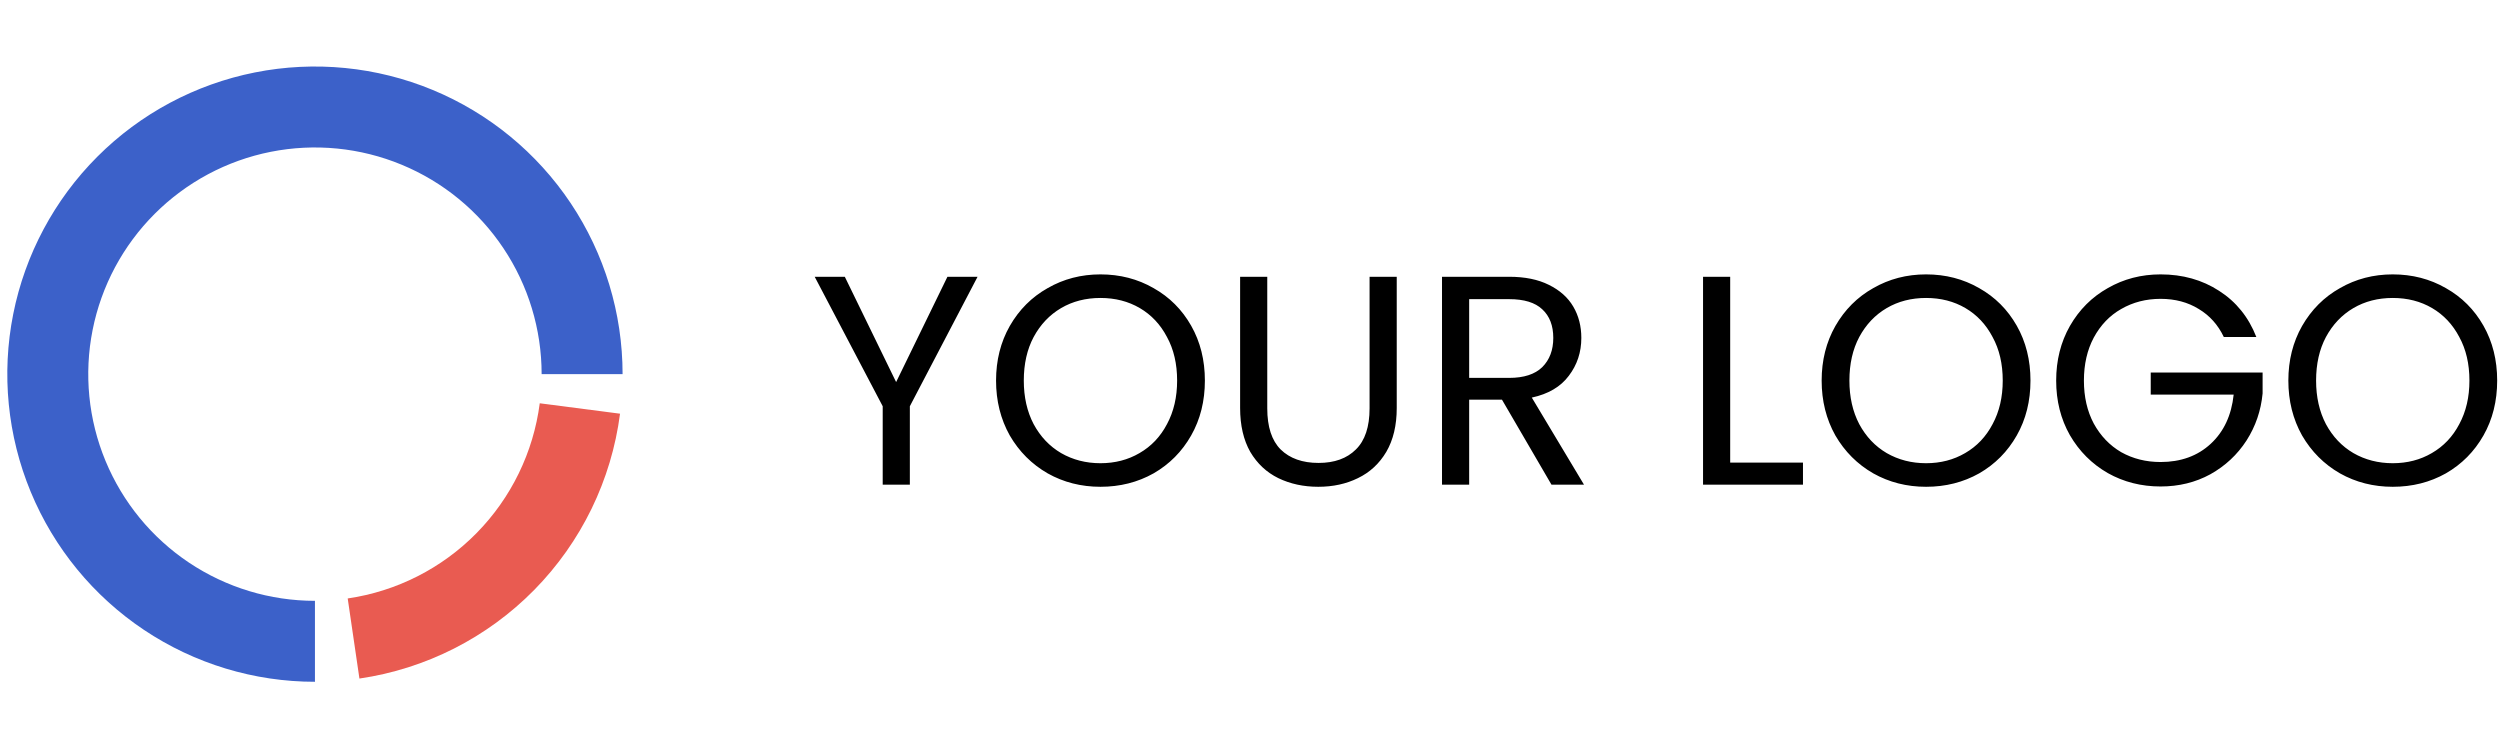 <svg width="147" height="44" viewBox="0 0 147 44" fill="none" xmlns="http://www.w3.org/2000/svg">
<path d="M36.608 22C36.608 18.422 35.547 14.925 33.559 11.95C31.571 8.976 28.746 6.657 25.441 5.288C22.136 3.919 18.498 3.561 14.99 4.259C11.481 4.957 8.258 6.679 5.728 9.209C3.198 11.739 1.475 14.962 0.777 18.471C0.079 21.98 0.438 25.617 1.807 28.922C3.176 32.228 5.494 35.053 8.469 37.04C11.444 39.028 14.941 40.089 18.519 40.089L18.519 35.329C15.882 35.329 13.305 34.547 11.113 33.083C8.921 31.618 7.213 29.536 6.204 27.101C5.195 24.665 4.931 21.985 5.446 19.4C5.96 16.814 7.229 14.439 9.094 12.575C10.958 10.711 13.333 9.441 15.918 8.927C18.504 8.413 21.184 8.677 23.619 9.686C26.055 10.694 28.137 12.403 29.601 14.595C31.066 16.787 31.848 19.364 31.848 22H36.608Z" fill="#3C61C9"/>
<path d="M21.134 39.899C25.037 39.329 28.646 37.498 31.413 34.687C34.179 31.875 35.951 28.236 36.458 24.325L31.737 23.713C31.364 26.595 30.058 29.277 28.02 31.348C25.981 33.42 23.321 34.769 20.445 35.189L21.134 39.899Z" fill="#E95B51"/>
<path d="M57.481 16.274L53.499 23.887V28.5H51.903V23.887L47.904 16.274H49.675L52.692 22.466L55.709 16.274H57.481ZM64.707 28.623C63.573 28.623 62.538 28.36 61.603 27.834C60.667 27.296 59.925 26.553 59.375 25.606C58.837 24.647 58.568 23.571 58.568 22.378C58.568 21.186 58.837 20.116 59.375 19.168C59.925 18.209 60.667 17.467 61.603 16.941C62.538 16.403 63.573 16.134 64.707 16.134C65.853 16.134 66.894 16.403 67.83 16.941C68.765 17.467 69.502 18.204 70.04 19.151C70.578 20.098 70.847 21.174 70.847 22.378C70.847 23.583 70.578 24.659 70.04 25.606C69.502 26.553 68.765 27.296 67.83 27.834C66.894 28.36 65.853 28.623 64.707 28.623ZM64.707 27.237C65.561 27.237 66.327 27.038 67.005 26.641C67.695 26.243 68.233 25.676 68.619 24.939C69.016 24.203 69.215 23.349 69.215 22.378C69.215 21.396 69.016 20.542 68.619 19.817C68.233 19.081 67.701 18.514 67.023 18.116C66.344 17.718 65.573 17.52 64.707 17.52C63.842 17.52 63.07 17.718 62.392 18.116C61.714 18.514 61.176 19.081 60.778 19.817C60.392 20.542 60.199 21.396 60.199 22.378C60.199 23.349 60.392 24.203 60.778 24.939C61.176 25.676 61.714 26.243 62.392 26.641C63.082 27.038 63.854 27.237 64.707 27.237ZM74.515 16.274V24.01C74.515 25.097 74.778 25.904 75.304 26.43C75.842 26.956 76.585 27.22 77.532 27.22C78.468 27.22 79.198 26.956 79.725 26.43C80.263 25.904 80.531 25.097 80.531 24.01V16.274H82.128V23.992C82.128 25.009 81.923 25.869 81.514 26.57C81.104 27.261 80.549 27.775 79.847 28.114C79.157 28.453 78.38 28.623 77.514 28.623C76.649 28.623 75.866 28.453 75.164 28.114C74.474 27.775 73.924 27.261 73.515 26.57C73.118 25.869 72.919 25.009 72.919 23.992V16.274H74.515ZM91.228 28.5L88.316 23.501H86.387V28.5H84.79V16.274H88.737C89.661 16.274 90.439 16.432 91.07 16.748C91.713 17.063 92.193 17.49 92.508 18.028C92.824 18.566 92.982 19.18 92.982 19.87C92.982 20.712 92.736 21.454 92.245 22.098C91.766 22.741 91.041 23.168 90.07 23.378L93.14 28.5H91.228ZM86.387 22.22H88.737C89.602 22.22 90.251 22.01 90.684 21.589C91.117 21.156 91.333 20.583 91.333 19.87C91.333 19.145 91.117 18.584 90.684 18.186C90.263 17.788 89.614 17.59 88.737 17.59H86.387V22.22ZM101.735 27.202H106.015V28.5H100.139V16.274H101.735V27.202ZM113.253 28.623C112.118 28.623 111.084 28.36 110.148 27.834C109.212 27.296 108.47 26.553 107.92 25.606C107.382 24.647 107.113 23.571 107.113 22.378C107.113 21.186 107.382 20.116 107.92 19.168C108.47 18.209 109.212 17.467 110.148 16.941C111.084 16.403 112.118 16.134 113.253 16.134C114.399 16.134 115.439 16.403 116.375 16.941C117.31 17.467 118.047 18.204 118.585 19.151C119.123 20.098 119.392 21.174 119.392 22.378C119.392 23.583 119.123 24.659 118.585 25.606C118.047 26.553 117.31 27.296 116.375 27.834C115.439 28.36 114.399 28.623 113.253 28.623ZM113.253 27.237C114.106 27.237 114.872 27.038 115.551 26.641C116.24 26.243 116.778 25.676 117.164 24.939C117.562 24.203 117.761 23.349 117.761 22.378C117.761 21.396 117.562 20.542 117.164 19.817C116.778 19.081 116.246 18.514 115.568 18.116C114.89 17.718 114.118 17.52 113.253 17.52C112.387 17.52 111.616 17.718 110.937 18.116C110.259 18.514 109.721 19.081 109.324 19.817C108.938 20.542 108.745 21.396 108.745 22.378C108.745 23.349 108.938 24.203 109.324 24.939C109.721 25.676 110.259 26.243 110.937 26.641C111.627 27.038 112.399 27.237 113.253 27.237ZM130.761 19.817C130.422 19.104 129.93 18.554 129.287 18.169C128.644 17.771 127.896 17.572 127.042 17.572C126.188 17.572 125.417 17.771 124.727 18.169C124.048 18.554 123.511 19.116 123.113 19.852C122.727 20.577 122.534 21.419 122.534 22.378C122.534 23.337 122.727 24.179 123.113 24.904C123.511 25.629 124.048 26.191 124.727 26.588C125.417 26.974 126.188 27.167 127.042 27.167C128.235 27.167 129.217 26.81 129.989 26.097C130.761 25.384 131.211 24.419 131.34 23.203H126.463V21.905H133.041V23.133C132.947 24.138 132.632 25.062 132.094 25.904C131.556 26.734 130.848 27.395 129.971 27.886C129.094 28.366 128.118 28.605 127.042 28.605C125.908 28.605 124.873 28.342 123.937 27.816C123.002 27.278 122.259 26.535 121.71 25.588C121.172 24.641 120.903 23.571 120.903 22.378C120.903 21.186 121.172 20.116 121.71 19.168C122.259 18.209 123.002 17.467 123.937 16.941C124.873 16.403 125.908 16.134 127.042 16.134C128.34 16.134 129.486 16.455 130.48 17.099C131.486 17.742 132.217 18.648 132.673 19.817H130.761ZM140.694 28.623C139.56 28.623 138.525 28.36 137.59 27.834C136.654 27.296 135.912 26.553 135.362 25.606C134.824 24.647 134.555 23.571 134.555 22.378C134.555 21.186 134.824 20.116 135.362 19.168C135.912 18.209 136.654 17.467 137.59 16.941C138.525 16.403 139.56 16.134 140.694 16.134C141.84 16.134 142.881 16.403 143.817 16.941C144.752 17.467 145.489 18.204 146.027 19.151C146.565 20.098 146.834 21.174 146.834 22.378C146.834 23.583 146.565 24.659 146.027 25.606C145.489 26.553 144.752 27.296 143.817 27.834C142.881 28.36 141.84 28.623 140.694 28.623ZM140.694 27.237C141.548 27.237 142.314 27.038 142.992 26.641C143.682 26.243 144.22 25.676 144.606 24.939C145.004 24.203 145.202 23.349 145.202 22.378C145.202 21.396 145.004 20.542 144.606 19.817C144.22 19.081 143.688 18.514 143.01 18.116C142.332 17.718 141.56 17.52 140.694 17.52C139.829 17.52 139.057 17.718 138.379 18.116C137.701 18.514 137.163 19.081 136.765 19.817C136.379 20.542 136.186 21.396 136.186 22.378C136.186 23.349 136.379 24.203 136.765 24.939C137.163 25.676 137.701 26.243 138.379 26.641C139.069 27.038 139.841 27.237 140.694 27.237Z" fill="black"/>
</svg>
